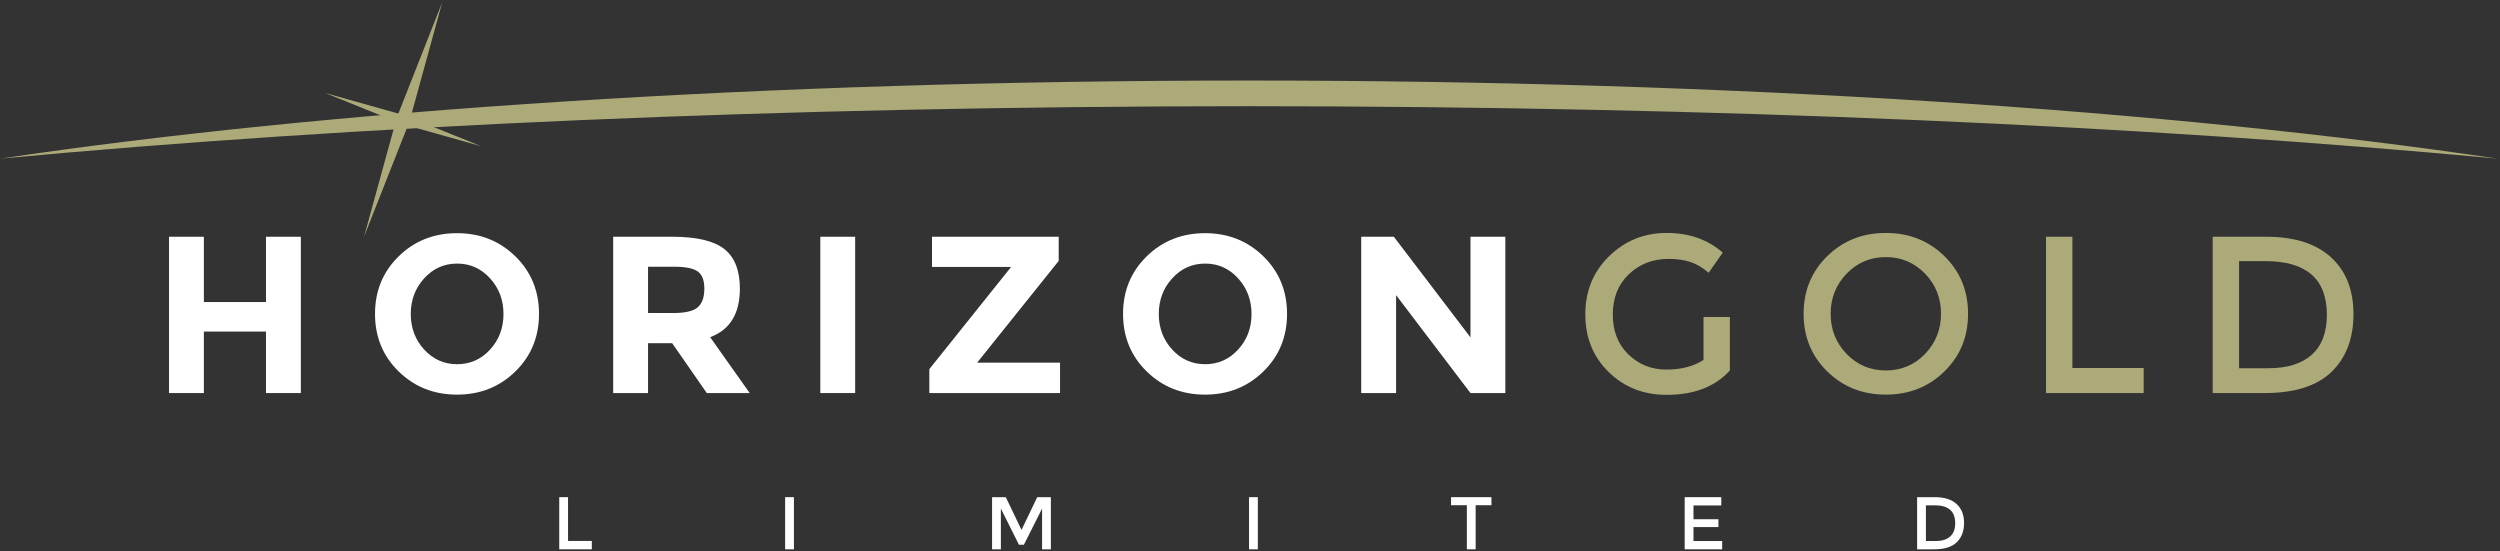 <svg xmlns="http://www.w3.org/2000/svg" width="626" height="138" viewBox="0 0 626 138">
  <rect x="0" y="0" width="626" height="138" fill="#333333" stroke="none"/>
  <g fill="none" fill-rule="evenodd">
    <polyline fill="#FFFFFF" points="140.036 137.545 140.036 124.491 142.237 124.491 142.237 135.453 148.19 135.453 148.19 137.545 140.036 137.545"/>
    <polygon fill="#FFFFFF" points="196.595 137.545 198.797 137.545 198.797 124.491 196.595 124.491"/>
    <polyline fill="#FFFFFF" points="250.617 137.545 248.415 137.545 248.415 124.491 251.849 124.491 255.786 132.689 259.724 124.491 263.139 124.491 263.139 137.545 260.936 137.545 260.936 127.347 256.383 136.406 255.152 136.406 250.617 127.347 250.617 137.545"/>
    <polygon fill="#FFFFFF" points="312.756 137.545 314.958 137.545 314.958 124.491 312.756 124.491"/>
    <polyline fill="#FFFFFF" points="369.503 126.507 369.503 137.545 367.301 137.545 367.301 126.507 363.345 126.507 363.345 124.491 373.459 124.491 373.459 126.507 369.503 126.507"/>
    <polyline fill="#FFFFFF" points="431.007 124.491 431.007 126.563 424.047 126.563 424.047 130.018 430.298 130.018 430.298 131.979 424.047 131.979 424.047 135.472 431.23 135.472 431.23 137.545 421.844 137.545 421.844 124.491 431.007 124.491"/>
    <path fill="#FFFFFF" d="M489.583,131.008 C489.583,128.021 487.873,126.527 484.451,126.527 L482.249,126.527 L482.249,135.472 L484.694,135.472 C486.273,135.472 487.484,135.096 488.323,134.342 C489.163,133.589 489.583,132.477 489.583,131.008 L489.583,131.008 Z M489.919,126.199 C491.175,127.338 491.803,128.922 491.803,130.952 C491.803,132.981 491.194,134.588 489.975,135.77 C488.755,136.954 486.889,137.545 484.377,137.545 L480.047,137.545 L480.047,124.491 L484.526,124.491 C486.865,124.491 488.662,125.06 489.919,126.199 L489.919,126.199 Z"/>
    <polyline fill="#FFFFFF" points="66.602 59.282 75.33 59.282 75.33 98.422 66.602 98.422 66.602 83.023 51.049 83.023 51.049 98.422 42.322 98.422 42.322 59.282 51.049 59.282 51.049 75.632 66.602 75.632 66.602 59.282"/>
    <path fill="#FFFFFF" d="M126.073 78.628C126.073 75.137 124.954 72.161 122.716 69.697 120.478 67.233 117.727 66.001 114.464 66.001 111.2 66.001 108.45 67.233 106.212 69.697 103.974 72.161 102.855 75.137 102.855 78.628 102.855 82.118 103.974 85.086 106.212 87.531 108.45 89.976 111.2 91.198 114.464 91.198 117.727 91.198 120.478 89.976 122.716 87.531 124.954 85.086 126.073 82.118 126.073 78.628L126.073 78.628zM129.038 93.018C125.084 96.882 120.217 98.814 114.436 98.814 108.654 98.814 103.786 96.882 99.834 93.018 95.88 89.154 93.904 84.349 93.904 78.6 93.904 72.852 95.88 68.045 99.834 64.181 103.786 60.318 108.654 58.386 114.436 58.386 120.217 58.386 125.084 60.318 129.038 64.181 132.991 68.045 134.969 72.852 134.969 78.6 134.969 84.349 132.991 89.154 129.038 93.018L129.038 93.018zM174.746 76.92C175.827 75.95 176.368 74.41 176.368 72.3 176.368 70.192 175.809 68.745 174.69 67.961 173.571 67.177 171.613 66.786 168.816 66.786L162.27 66.786 162.27 78.376 168.648 78.376C171.632 78.376 173.664 77.891 174.746 76.92L174.746 76.92zM185.264 72.272C185.264 78.543 182.783 82.595 177.823 84.423L187.726 98.422 176.983 98.422 168.312 85.934 162.27 85.934 162.27 98.422 153.542 98.422 153.542 59.282 168.368 59.282C174.447 59.282 178.782 60.309 181.375 62.361 183.968 64.415 185.264 67.718 185.264 72.272L185.264 72.272z"/>
    <polygon fill="#FFFFFF" points="205.404 98.422 214.132 98.422 214.132 59.282 205.404 59.282"/>
    <polyline fill="#FFFFFF" points="232.706 98.422 232.706 92.43 253.182 66.842 233.377 66.842 233.377 59.282 265.099 59.282 265.099 65.329 244.678 90.806 265.434 90.806 265.434 98.422 232.706 98.422"/>
    <path fill="#FFFFFF" d="M313.381,78.628 C313.381,75.137 312.262,72.161 310.024,69.697 C307.786,67.233 305.036,66.001 301.772,66.001 C298.508,66.001 295.758,67.233 293.52,69.697 C291.282,72.161 290.163,75.137 290.163,78.628 C290.163,82.118 291.282,85.086 293.52,87.531 C295.758,89.976 298.508,91.198 301.772,91.198 C305.036,91.198 307.786,89.976 310.024,87.531 C312.262,85.086 313.381,82.118 313.381,78.628 L313.381,78.628 Z M316.346,93.018 C312.392,96.882 307.525,98.814 301.745,98.814 C295.962,98.814 291.096,96.882 287.142,93.018 C283.188,89.154 281.212,84.349 281.212,78.6 C281.212,72.852 283.188,68.045 287.142,64.181 C291.096,60.318 295.962,58.386 301.745,58.386 C307.525,58.386 312.392,60.318 316.346,64.181 C320.299,68.045 322.277,72.852 322.277,78.6 C322.277,84.349 320.299,89.154 316.346,93.018 L316.346,93.018 Z"/>
    <polyline fill="#FFFFFF" points="368.208 59.282 376.936 59.282 376.936 98.422 368.208 98.422 349.578 73.897 349.578 98.422 340.851 98.422 340.851 59.282 349.018 59.282 368.208 84.479 368.208 59.282"/>
    <path fill="#ADAA7A" d="M426.561 79.383L433.162 79.383 433.162 92.765C429.469 96.836 424.192 98.87 417.329 98.87 411.548 98.87 406.708 96.966 402.811 93.158 398.913 89.35 396.964 84.535 396.964 78.712 396.964 72.889 398.95 68.036 402.922 64.153 406.894 60.271 411.697 58.331 417.329 58.331 422.96 58.331 427.642 59.973 431.371 63.258L427.847 68.297C426.317 66.991 424.778 66.085 423.231 65.581 421.683 65.077 419.883 64.826 417.832 64.826 413.879 64.826 410.559 66.105 407.874 68.661 405.188 71.218 403.845 74.578 403.845 78.74 403.845 82.903 405.151 86.243 407.762 88.763 410.372 91.282 413.533 92.542 417.245 92.542 420.956 92.542 424.06 91.74 426.561 90.134L426.561 79.383M482.031 68.521C479.363 65.759 476.091 64.377 472.213 64.377 468.333 64.377 465.06 65.759 462.393 68.521 459.727 71.284 458.394 74.634 458.394 78.573 458.394 82.511 459.727 85.86 462.393 88.623 465.06 91.385 468.333 92.765 472.213 92.765 476.091 92.765 479.363 91.385 482.031 88.623 484.697 85.86 486.031 82.511 486.031 78.573 486.031 74.634 484.697 71.284 482.031 68.521L482.031 68.521zM486.87 93.018C482.916 96.882 478.031 98.814 472.213 98.814 466.394 98.814 461.507 96.882 457.555 93.018 453.601 89.154 451.624 84.339 451.624 78.573 451.624 72.804 453.601 67.989 457.555 64.126 461.507 60.262 466.394 58.331 472.213 58.331 478.031 58.331 482.916 60.262 486.87 64.126 490.824 67.989 492.8 72.804 492.8 78.573 492.8 84.339 490.824 89.154 486.87 93.018L486.87 93.018z"/>
    <polyline fill="#ADAA7A" points="512.325 98.422 512.325 59.282 518.926 59.282 518.926 92.15 536.773 92.15 536.773 98.422 512.325 98.422"/>
    <path fill="#ADAA7A" d="M582.65 78.824C582.65 69.865 577.52 65.385 567.264 65.385L560.663 65.385 560.663 92.206 567.992 92.206C572.728 92.206 576.356 91.077 578.873 88.819 581.39 86.56 582.65 83.229 582.65 78.824L582.65 78.824zM583.656 64.406C587.423 67.821 589.308 72.571 589.308 78.655 589.308 84.741 587.478 89.556 583.825 93.102 580.169 96.649 574.573 98.422 567.04 98.422L554.061 98.422 554.061 59.282 567.488 59.282C574.5 59.282 579.889 60.99 583.656 64.406L583.656 64.406zM312.724 26.596C429.247 26.596 537.154 31.458 625.409 39.727 543.963 27.606 433.884 20.167 312.724 20.167 191.563 20.167 81.485 27.606.039 39.727 88.294 31.458 196.201 26.596 312.724 26.596"/>
    <polyline fill="#ADAA7A" points="102.127 31.452 120.47 36.615 102.785 29.479 110.725 .609 99.75 28.443 81.407 23.28 99.092 30.416 91.151 59.286 102.127 31.452"/>
  </g>
</svg>
